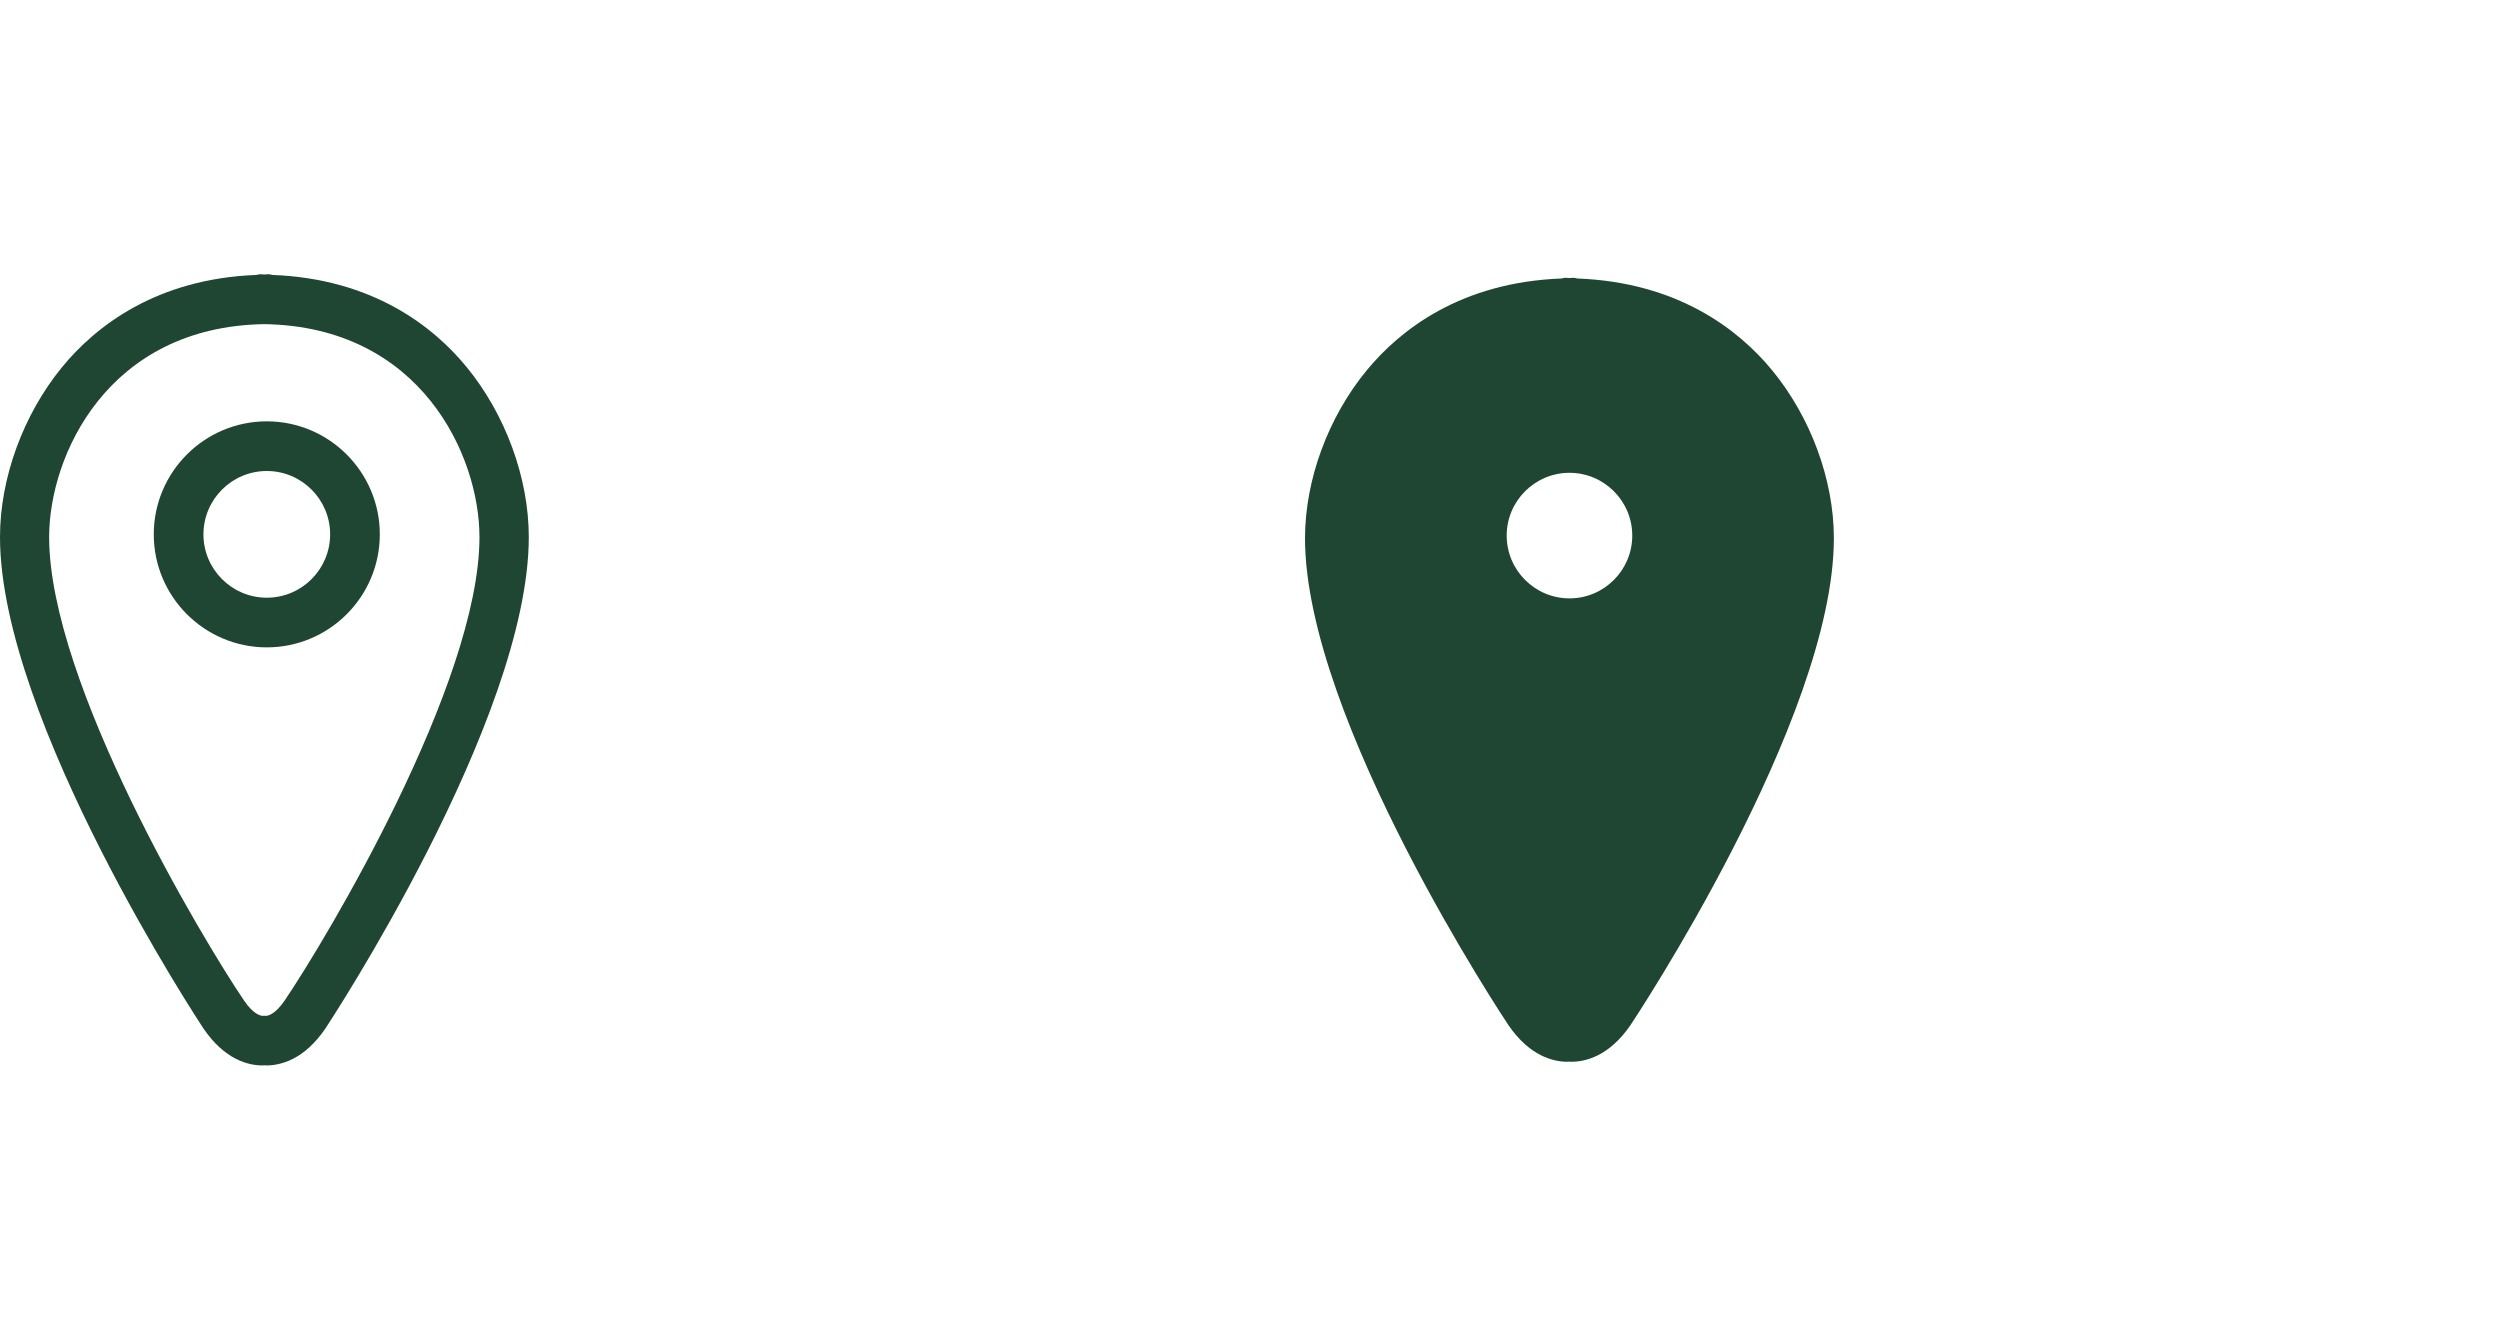 <?xml version="1.0" encoding="utf-8"?>
<!-- Generator: Adobe Illustrator 16.0.0, SVG Export Plug-In . SVG Version: 6.00 Build 0)  -->
<!DOCTYPE svg PUBLIC "-//W3C//DTD SVG 1.1//EN" "http://www.w3.org/Graphics/SVG/1.1/DTD/svg11.dtd">
<svg version="1.1" id="Layer_1" xmlns="http://www.w3.org/2000/svg" xmlns:xlink="http://www.w3.org/1999/xlink" x="0px" y="0px"
	 width="70.917px" height="38px" viewBox="0 0 70.917 38" enable-background="new 0 0 70.917 38" xml:space="preserve">
<path fill="#1F4633" d="M13.239,10.415C12.294,9.26,10.57,7.906,7.723,7.799c-0.034-0.005-0.063-0.02-0.1-0.02
	c-0.043,0-0.081,0.006-0.123,0.007c-0.042,0-0.08-0.007-0.123-0.007c-0.036,0-0.066,0.015-0.1,0.02
	C4.431,7.906,2.706,9.26,1.76,10.415C0.658,11.761,0,13.563,0,15.235c0,5.193,5.712,13.853,5.77,13.938
	c0.608,0.896,1.285,1.05,1.677,1.05c0.021,0,0.034-0.003,0.054-0.004c0.02,0.001,0.032,0.004,0.054,0.004
	c0.392,0,1.069-0.153,1.677-1.05C9.288,29.088,15,20.43,15,15.235C15,13.563,14.342,11.761,13.239,10.415z M8.077,28.378
	c-0.267,0.394-0.472,0.434-0.517,0.437c-0.021,0-0.043-0.002-0.065,0c-0.019-0.001-0.038,0-0.058,0
	c-0.043-0.003-0.249-0.04-0.517-0.437c-1.167-1.722-5.526-8.999-5.526-13.142c0-2.316,1.664-5.973,6.104-6.041
	c4.439,0.068,6.103,3.725,6.103,6.041C13.602,19.379,9.245,26.656,8.077,28.378z"/>
<path fill="#1F4633" d="M7.568,18.364c-1.768,0-3.206-1.438-3.206-3.206c0-1.768,1.438-3.206,3.206-3.206
	c1.767,0,3.206,1.438,3.206,3.206C10.774,16.926,9.337,18.364,7.568,18.364z M7.568,13.361c-0.991,0-1.797,0.806-1.797,1.797
	s0.806,1.797,1.797,1.797c0.992,0,1.797-0.807,1.797-1.797S8.56,13.361,7.568,13.361z"/>
<path fill="#1F4633" d="M50.26,10.492c-0.945-1.144-2.669-2.486-5.518-2.592c-0.033-0.004-0.062-0.02-0.099-0.02
	c-0.043,0-0.082,0.006-0.124,0.007c-0.042,0-0.079-0.007-0.123-0.007c-0.036,0-0.064,0.015-0.1,0.02
	c-2.847,0.106-4.57,1.448-5.516,2.592c-1.103,1.333-1.761,3.119-1.761,4.776c0,5.146,5.712,13.726,5.77,13.811
	c0.607,0.888,1.284,1.04,1.677,1.04c0.021,0,0.034-0.003,0.055-0.004c0.02,0.001,0.032,0.004,0.053,0.004
	c0.393,0,1.069-0.152,1.678-1.04c0.057-0.085,5.769-8.665,5.769-13.811C52.021,13.612,51.363,11.826,50.26,10.492z M42.74,15.193
	c0-0.982,0.8-1.781,1.782-1.781c0.98,0,1.78,0.799,1.78,1.781c0,0.981-0.798,1.781-1.78,1.781
	C43.539,16.974,42.74,16.174,42.74,15.193z"/>
</svg>
